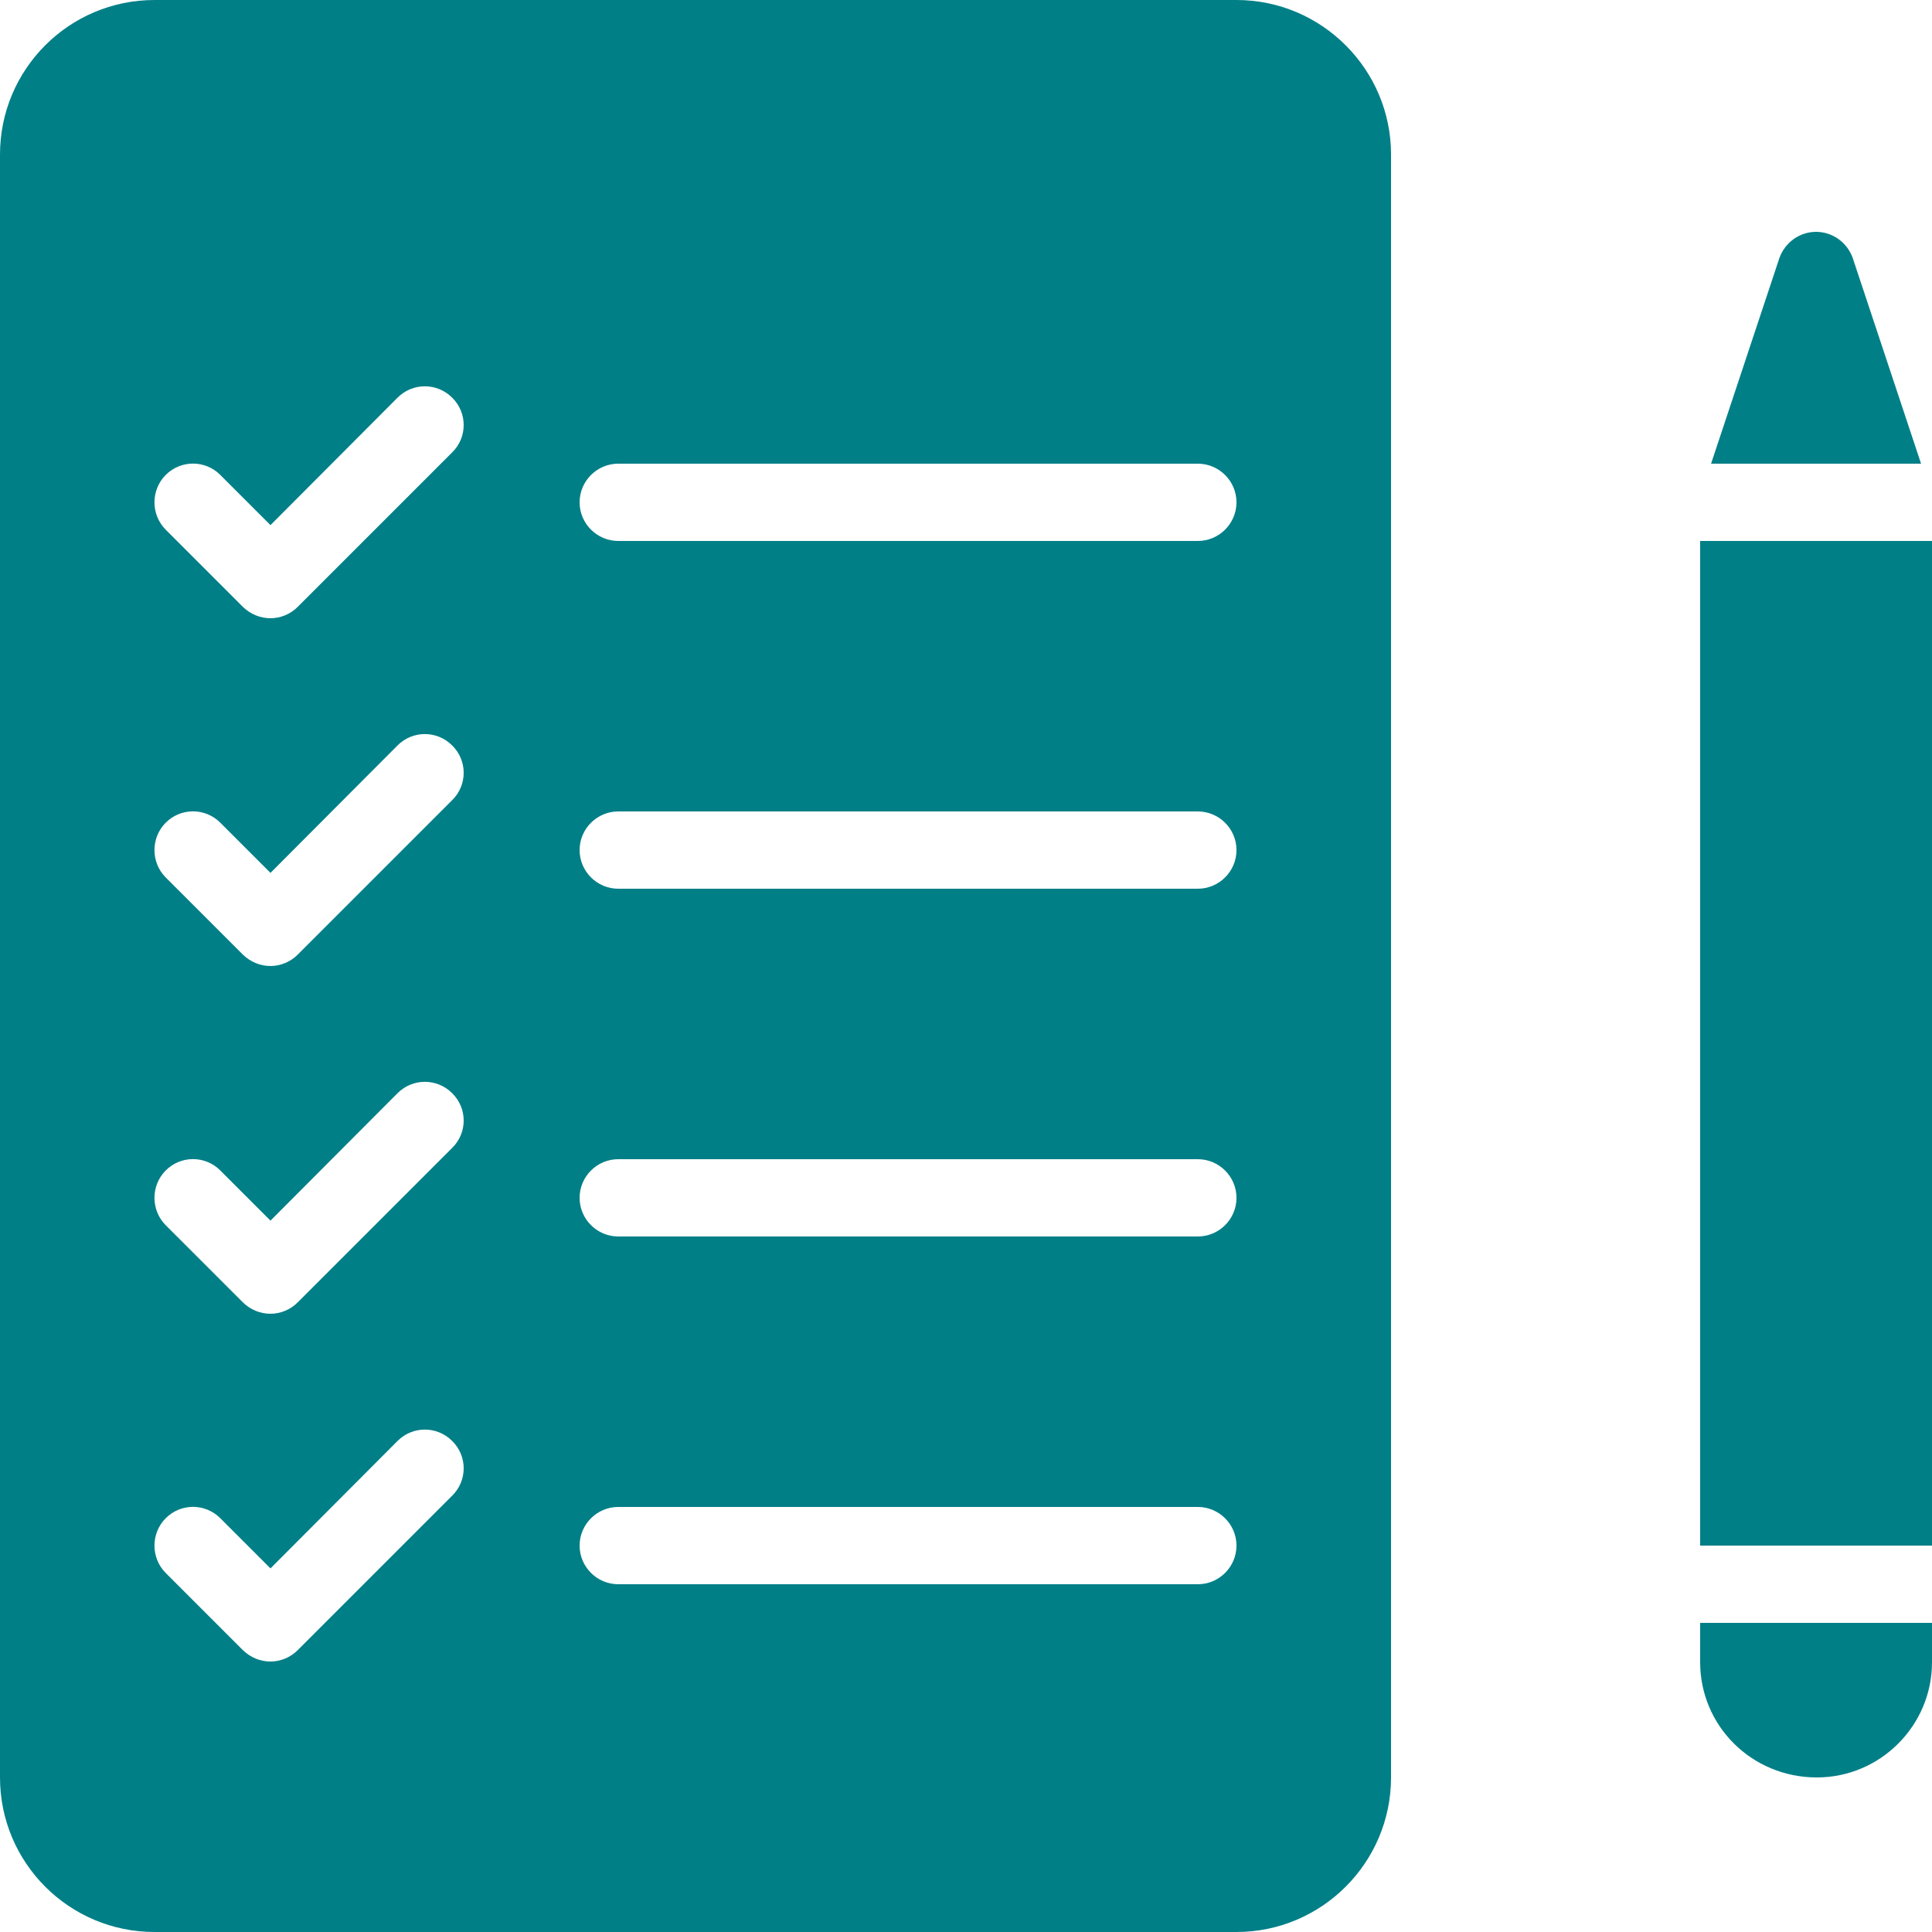 <svg fill="none" height="85" viewBox="0 0 85 85" width="85" xmlns="http://www.w3.org/2000/svg"><path clip-rule="evenodd" d="m54.4 85h-47.6c-3.757 0-6.8-3.043-6.8-6.8v-71.4c0-3.757 3.043-6.8 6.8-6.8h47.6c3.74 0 6.8 3.043 6.8 6.8v71.4c0 3.757-3.06 6.8-6.8 6.8zm-1.7-64.6h-25.5c-.935 0-1.7.765-1.7 1.7s.765 1.7 1.7 1.7h25.5c.935 0 1.7-.765 1.7-1.7s-.765-1.7-1.7-1.7zm0 15.3h-25.5c-.935 0-1.7.765-1.7 1.7s.765 1.7 1.7 1.7h25.5c.935 0 1.7-.765 1.7-1.7s-.765-1.7-1.7-1.7zm0 15.3h-25.5c-.935 0-1.7.765-1.7 1.7s.765 1.7 1.7 1.7h25.5c.935 0 1.7-.765 1.7-1.7s-.765-1.7-1.7-1.7zm0 15.3h-25.5c-.935 0-1.7.765-1.7 1.7s.765 1.7 1.7 1.7h25.5c.935 0 1.7-.765 1.7-1.7s-.765-1.7-1.7-1.7zm-43.01-45.407c-.663-.663-1.734-.663-2.397 0-.663.663-.663 1.751 0 2.414l3.4 3.4c.34.323.765.493 1.207.493.425 0 .867-.17 1.19-.493l6.8-6.8c.68-.663.68-1.751 0-2.414-.663-.663-1.734-.663-2.397 0l-5.593 5.61zm0 15.3c-.663-.663-1.734-.663-2.397 0-.663.663-.663 1.751 0 2.414l3.4 3.4c.34.323.765.493 1.207.493.425 0 .867-.17 1.19-.493l6.8-6.8c.68-.663.68-1.751 0-2.414-.663-.663-1.734-.663-2.397 0l-5.593 5.61zm0 15.3c-.663-.663-1.734-.663-2.397 0-.663.663-.663 1.751 0 2.414l3.4 3.4c.34.323.765.493 1.207.493.425 0 .867-.17 1.19-.493l6.8-6.8c.68-.663.68-1.751 0-2.414-.663-.663-1.734-.663-2.397 0l-5.593 5.61zm0 15.3c-.663-.663-1.734-.663-2.397 0-.663.663-.663 1.751 0 2.414l3.4 3.4c.34.323.765.493 1.207.493.425 0 .867-.17 1.19-.493l6.8-6.8c.68-.663.68-1.751 0-2.414-.663-.663-1.734-.663-2.397 0l-5.593 5.61zm70.209-56.593c.731 0 1.377.476 1.615 1.156l3.005 9.044h-9.239l3.005-9.044c.238-.68.884-1.156 1.615-1.156zm5.101 13.6h-10.2v44.201h10.2zm-5.066 54.4c-2.873 0-5.134-2.278-5.134-5.066v-1.733h10.2v1.733c0 2.788-2.278 5.066-5.066 5.066z" fill="#007f87" fill-rule="evenodd"/></svg>